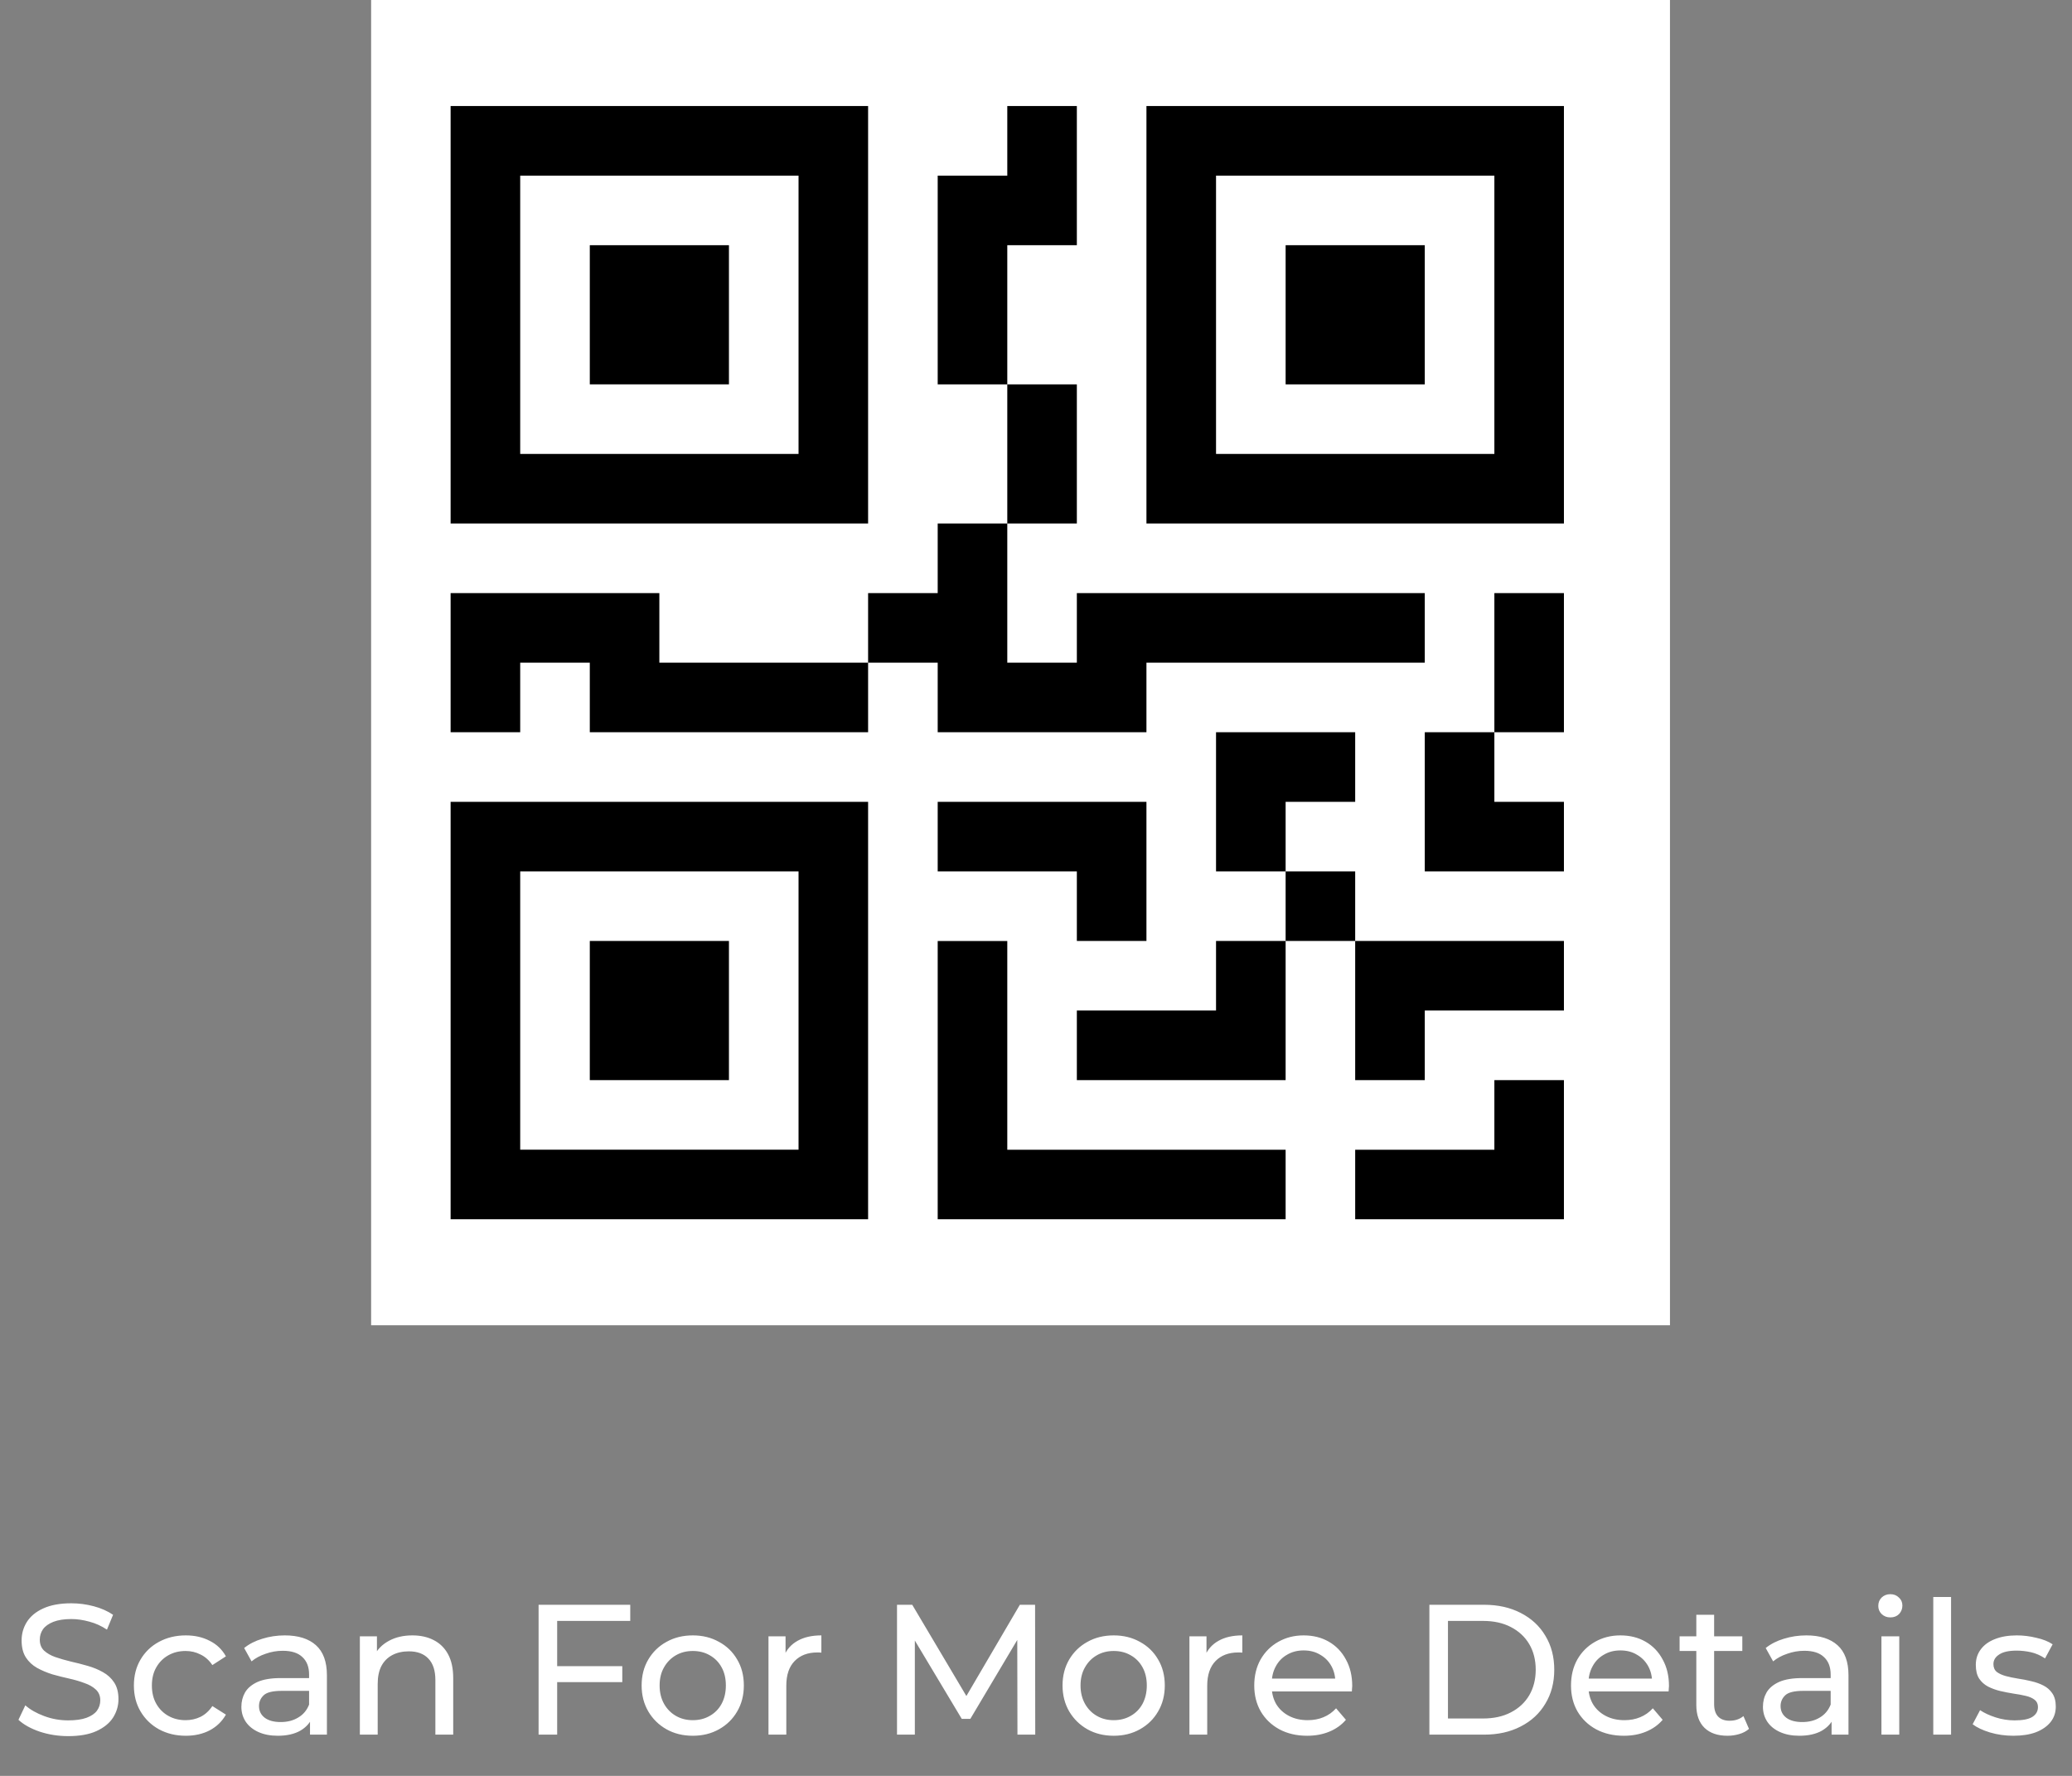 <svg width="63" height="54" viewBox="0 0 63 54" fill="none" xmlns="http://www.w3.org/2000/svg">
<rect x="0" y="0" width="63" height="54" fill="#808080" stroke="none"/>
<rect x="11.284" width="39.492" height="40.298" fill="white"/>
<g clip-path="url(#clip0_172_82)">
<path d="M17.933 7.456H22.164V11.687H17.933V7.456Z" fill="black"/>
<path d="M26.395 3.224V15.918H13.701V3.224H26.395ZM24.28 5.34H15.817V13.803H24.28V5.34ZM22.164 28.612H17.933V32.844H22.164V28.612Z" fill="black"/>
<path d="M26.395 24.381V37.075H13.701V24.381H26.395ZM15.817 26.497V34.959H24.28V26.497H15.817ZM39.09 7.456H43.321V11.687H39.09V7.456Z" fill="black"/>
<path d="M34.858 3.224V15.918H47.552V3.224H34.858ZM45.437 5.34V13.803H36.974V5.34H45.437ZM30.627 5.34V3.224H32.742V7.456H30.627V11.687H28.511V5.34H30.627ZM30.627 15.918V11.687H32.742V15.918H30.627ZM26.395 20.15V18.034H28.511V15.918H30.627V20.15H32.742V18.034H43.321V20.15H34.858V22.265H28.511V20.15H26.395ZM26.395 20.15V22.265H17.933V20.15H15.817V22.265H13.701V18.034H20.048V20.15H26.395ZM47.552 22.265H45.437V18.034H47.552V22.265ZM45.437 22.265H43.321V26.497H47.552V24.381H45.437V22.265ZM36.974 22.265H41.205V24.381H39.09V26.497H36.974V22.265ZM41.205 28.612V26.497H39.09V28.612H36.974V30.728H32.742V32.844H39.09V28.612H41.205ZM41.205 28.612H47.552V30.728H43.321V32.844H41.205V28.612ZM32.742 26.497V28.612H34.858V24.381H28.511V26.497H32.742Z" fill="black"/>
<path d="M28.511 28.613H30.627V34.96H39.09V37.075H28.511V28.613ZM47.552 32.844V37.075H41.205V34.96H45.437V32.844H47.552Z" fill="black"/>
</g>
<path d="M2.073 52.791C1.772 52.791 1.484 52.746 1.21 52.656C0.935 52.562 0.719 52.442 0.561 52.295L0.77 51.855C0.92 51.987 1.112 52.096 1.345 52.182C1.578 52.269 1.821 52.312 2.073 52.312C2.302 52.312 2.489 52.286 2.632 52.233C2.774 52.18 2.88 52.109 2.947 52.019C3.015 51.925 3.049 51.819 3.049 51.703C3.049 51.567 3.004 51.458 2.914 51.375C2.827 51.293 2.712 51.227 2.569 51.178C2.43 51.125 2.276 51.08 2.107 51.042C1.938 51.005 1.766 50.962 1.593 50.913C1.424 50.86 1.268 50.794 1.125 50.715C0.986 50.636 0.873 50.531 0.787 50.399C0.7 50.264 0.657 50.091 0.657 49.88C0.657 49.677 0.71 49.491 0.815 49.322C0.924 49.149 1.089 49.011 1.311 48.91C1.537 48.805 1.823 48.752 2.169 48.752C2.398 48.752 2.626 48.782 2.852 48.842C3.077 48.902 3.273 48.989 3.438 49.102L3.252 49.553C3.083 49.44 2.904 49.359 2.716 49.31C2.528 49.258 2.346 49.231 2.169 49.231C1.947 49.231 1.765 49.26 1.622 49.316C1.479 49.373 1.373 49.448 1.306 49.542C1.242 49.636 1.21 49.741 1.21 49.858C1.21 49.997 1.253 50.108 1.34 50.191C1.43 50.273 1.545 50.339 1.684 50.388C1.827 50.437 1.983 50.482 2.152 50.523C2.321 50.561 2.49 50.604 2.66 50.653C2.833 50.702 2.989 50.766 3.128 50.845C3.271 50.924 3.386 51.029 3.472 51.161C3.559 51.293 3.602 51.462 3.602 51.669C3.602 51.868 3.547 52.054 3.438 52.227C3.329 52.397 3.16 52.534 2.931 52.639C2.705 52.741 2.419 52.791 2.073 52.791ZM5.65 52.78C5.346 52.78 5.073 52.714 4.832 52.583C4.595 52.451 4.409 52.27 4.274 52.041C4.138 51.812 4.071 51.548 4.071 51.251C4.071 50.954 4.138 50.691 4.274 50.461C4.409 50.232 4.595 50.053 4.832 49.925C5.073 49.794 5.346 49.728 5.65 49.728C5.921 49.728 6.162 49.782 6.373 49.892C6.587 49.997 6.752 50.155 6.869 50.365L6.457 50.631C6.359 50.484 6.239 50.377 6.096 50.309C5.957 50.238 5.806 50.202 5.645 50.202C5.449 50.202 5.274 50.245 5.12 50.332C4.966 50.418 4.844 50.54 4.753 50.698C4.663 50.853 4.618 51.037 4.618 51.251C4.618 51.466 4.663 51.652 4.753 51.81C4.844 51.968 4.966 52.09 5.12 52.176C5.274 52.263 5.449 52.306 5.645 52.306C5.806 52.306 5.957 52.272 6.096 52.205C6.239 52.133 6.359 52.024 6.457 51.877L6.869 52.137C6.752 52.344 6.587 52.504 6.373 52.617C6.162 52.726 5.921 52.78 5.65 52.78ZM9.426 52.746V52.114L9.398 51.996V50.918C9.398 50.689 9.33 50.512 9.195 50.388C9.063 50.26 8.864 50.196 8.597 50.196C8.42 50.196 8.247 50.226 8.078 50.286C7.909 50.343 7.766 50.42 7.649 50.518L7.424 50.112C7.578 49.987 7.762 49.894 7.976 49.83C8.195 49.762 8.422 49.728 8.659 49.728C9.069 49.728 9.385 49.828 9.607 50.027C9.829 50.226 9.94 50.531 9.94 50.941V52.746H9.426ZM8.445 52.78C8.223 52.78 8.027 52.743 7.858 52.667C7.692 52.592 7.565 52.489 7.474 52.357C7.384 52.222 7.339 52.069 7.339 51.9C7.339 51.738 7.377 51.592 7.452 51.46C7.531 51.328 7.657 51.223 7.83 51.144C8.007 51.065 8.243 51.026 8.541 51.026H9.488V51.415H8.563C8.292 51.415 8.11 51.46 8.016 51.55C7.922 51.641 7.875 51.75 7.875 51.877C7.875 52.024 7.933 52.143 8.05 52.233C8.166 52.319 8.328 52.363 8.535 52.363C8.738 52.363 8.915 52.318 9.065 52.227C9.22 52.137 9.33 52.005 9.398 51.832L9.505 52.205C9.434 52.382 9.308 52.523 9.127 52.628C8.947 52.729 8.719 52.78 8.445 52.78ZM12.539 49.728C12.783 49.728 12.998 49.775 13.182 49.869C13.37 49.963 13.517 50.106 13.622 50.298C13.727 50.49 13.78 50.732 13.78 51.026V52.746H13.238V51.088C13.238 50.798 13.167 50.58 13.024 50.433C12.885 50.286 12.687 50.213 12.431 50.213C12.24 50.213 12.072 50.251 11.929 50.326C11.787 50.401 11.675 50.512 11.597 50.659C11.521 50.806 11.484 50.988 11.484 51.206V52.746H10.942V49.756H11.461V50.563L11.377 50.349C11.474 50.153 11.625 50.001 11.828 49.892C12.031 49.782 12.268 49.728 12.539 49.728ZM16.884 50.664H18.921V51.15H16.884V50.664ZM16.941 52.746H16.376V48.797H19.163V49.288H16.941V52.746ZM21.066 52.78C20.765 52.78 20.498 52.714 20.265 52.583C20.031 52.451 19.847 52.27 19.712 52.041C19.576 51.808 19.509 51.545 19.509 51.251C19.509 50.954 19.576 50.691 19.712 50.461C19.847 50.232 20.031 50.053 20.265 49.925C20.498 49.794 20.765 49.728 21.066 49.728C21.363 49.728 21.628 49.794 21.861 49.925C22.098 50.053 22.282 50.232 22.414 50.461C22.549 50.687 22.617 50.95 22.617 51.251C22.617 51.548 22.549 51.812 22.414 52.041C22.282 52.27 22.098 52.451 21.861 52.583C21.628 52.714 21.363 52.78 21.066 52.78ZM21.066 52.306C21.257 52.306 21.429 52.263 21.579 52.176C21.733 52.09 21.854 51.968 21.94 51.81C22.027 51.648 22.07 51.462 22.07 51.251C22.07 51.037 22.027 50.853 21.94 50.698C21.854 50.54 21.733 50.418 21.579 50.332C21.429 50.245 21.257 50.202 21.066 50.202C20.874 50.202 20.703 50.245 20.552 50.332C20.402 50.418 20.281 50.54 20.191 50.698C20.101 50.853 20.056 51.037 20.056 51.251C20.056 51.462 20.101 51.648 20.191 51.81C20.281 51.968 20.402 52.09 20.552 52.176C20.703 52.263 20.874 52.306 21.066 52.306ZM23.366 52.746V49.756H23.885V50.569L23.834 50.365C23.917 50.159 24.056 50.001 24.252 49.892C24.448 49.782 24.688 49.728 24.974 49.728V50.253C24.951 50.249 24.929 50.247 24.906 50.247C24.887 50.247 24.869 50.247 24.85 50.247C24.56 50.247 24.331 50.334 24.162 50.507C23.992 50.68 23.908 50.93 23.908 51.257V52.746H23.366ZM27.274 52.746V48.797H27.737L29.508 51.782H29.26L31.009 48.797H31.472L31.477 52.746H30.936L30.93 49.649H31.06L29.503 52.267H29.243L27.675 49.649H27.816V52.746H27.274ZM33.864 52.78C33.563 52.78 33.296 52.714 33.063 52.583C32.83 52.451 32.646 52.27 32.51 52.041C32.375 51.808 32.307 51.545 32.307 51.251C32.307 50.954 32.375 50.691 32.51 50.461C32.646 50.232 32.83 50.053 33.063 49.925C33.296 49.794 33.563 49.728 33.864 49.728C34.161 49.728 34.427 49.794 34.66 49.925C34.897 50.053 35.081 50.232 35.213 50.461C35.348 50.687 35.416 50.95 35.416 51.251C35.416 51.548 35.348 51.812 35.213 52.041C35.081 52.27 34.897 52.451 34.66 52.583C34.427 52.714 34.161 52.78 33.864 52.78ZM33.864 52.306C34.056 52.306 34.227 52.263 34.378 52.176C34.532 52.09 34.652 51.968 34.739 51.81C34.825 51.648 34.869 51.462 34.869 51.251C34.869 51.037 34.825 50.853 34.739 50.698C34.652 50.54 34.532 50.418 34.378 50.332C34.227 50.245 34.056 50.202 33.864 50.202C33.672 50.202 33.501 50.245 33.351 50.332C33.2 50.418 33.08 50.54 32.99 50.698C32.9 50.853 32.854 51.037 32.854 51.251C32.854 51.462 32.9 51.648 32.99 51.81C33.08 51.968 33.2 52.09 33.351 52.176C33.501 52.263 33.672 52.306 33.864 52.306ZM36.165 52.746V49.756H36.684V50.569L36.633 50.365C36.716 50.159 36.855 50.001 37.051 49.892C37.246 49.782 37.487 49.728 37.773 49.728V50.253C37.75 50.249 37.728 50.247 37.705 50.247C37.686 50.247 37.667 50.247 37.649 50.247C37.359 50.247 37.13 50.334 36.96 50.507C36.791 50.68 36.706 50.93 36.706 51.257V52.746H36.165ZM39.744 52.78C39.425 52.78 39.142 52.714 38.898 52.583C38.657 52.451 38.469 52.27 38.334 52.041C38.202 51.812 38.136 51.548 38.136 51.251C38.136 50.954 38.2 50.691 38.328 50.461C38.46 50.232 38.638 50.053 38.864 49.925C39.093 49.794 39.351 49.728 39.637 49.728C39.927 49.728 40.182 49.792 40.404 49.92C40.626 50.048 40.799 50.228 40.923 50.461C41.051 50.691 41.115 50.96 41.115 51.268C41.115 51.291 41.113 51.317 41.109 51.347C41.109 51.377 41.108 51.406 41.104 51.432H38.559V51.042H40.822L40.602 51.178C40.605 50.986 40.566 50.815 40.483 50.664C40.401 50.514 40.286 50.398 40.139 50.315C39.996 50.228 39.829 50.185 39.637 50.185C39.449 50.185 39.282 50.228 39.135 50.315C38.988 50.398 38.873 50.516 38.791 50.67C38.708 50.821 38.667 50.994 38.667 51.189V51.279C38.667 51.479 38.712 51.657 38.802 51.815C38.896 51.97 39.026 52.09 39.191 52.176C39.357 52.263 39.547 52.306 39.761 52.306C39.938 52.306 40.098 52.276 40.241 52.216C40.387 52.156 40.515 52.066 40.624 51.945L40.923 52.295C40.788 52.453 40.619 52.573 40.416 52.656C40.216 52.739 39.992 52.78 39.744 52.78ZM43.461 52.746V48.797H45.126C45.547 48.797 45.917 48.88 46.237 49.045C46.561 49.211 46.811 49.442 46.987 49.739C47.168 50.036 47.258 50.38 47.258 50.772C47.258 51.163 47.168 51.507 46.987 51.804C46.811 52.101 46.561 52.333 46.237 52.498C45.917 52.664 45.547 52.746 45.126 52.746H43.461ZM44.026 52.255H45.092C45.419 52.255 45.701 52.193 45.938 52.069C46.179 51.945 46.365 51.772 46.497 51.55C46.628 51.325 46.694 51.065 46.694 50.772C46.694 50.475 46.628 50.215 46.497 49.993C46.365 49.771 46.179 49.598 45.938 49.474C45.701 49.35 45.419 49.288 45.092 49.288H44.026V52.255ZM49.375 52.78C49.055 52.78 48.773 52.714 48.529 52.583C48.288 52.451 48.1 52.27 47.965 52.041C47.833 51.812 47.767 51.548 47.767 51.251C47.767 50.954 47.831 50.691 47.959 50.461C48.09 50.232 48.269 50.053 48.495 49.925C48.724 49.794 48.982 49.728 49.268 49.728C49.557 49.728 49.813 49.792 50.035 49.92C50.257 50.048 50.43 50.228 50.554 50.461C50.682 50.691 50.746 50.96 50.746 51.268C50.746 51.291 50.744 51.317 50.74 51.347C50.74 51.377 50.738 51.406 50.735 51.432H48.19V51.042H50.453L50.233 51.178C50.236 50.986 50.197 50.815 50.114 50.664C50.031 50.514 49.916 50.398 49.77 50.315C49.627 50.228 49.46 50.185 49.268 50.185C49.08 50.185 48.912 50.228 48.766 50.315C48.619 50.398 48.504 50.516 48.422 50.67C48.339 50.821 48.297 50.994 48.297 51.189V51.279C48.297 51.479 48.343 51.657 48.433 51.815C48.527 51.97 48.657 52.09 48.822 52.176C48.987 52.263 49.178 52.306 49.392 52.306C49.569 52.306 49.728 52.276 49.871 52.216C50.018 52.156 50.146 52.066 50.255 51.945L50.554 52.295C50.419 52.453 50.249 52.573 50.046 52.656C49.847 52.739 49.623 52.78 49.375 52.78ZM52.525 52.78C52.224 52.78 51.991 52.699 51.825 52.538C51.66 52.376 51.577 52.145 51.577 51.844V49.102H52.119V51.821C52.119 51.983 52.158 52.107 52.237 52.193C52.32 52.28 52.436 52.323 52.587 52.323C52.756 52.323 52.897 52.276 53.01 52.182L53.179 52.571C53.096 52.643 52.997 52.696 52.88 52.729C52.767 52.763 52.649 52.78 52.525 52.78ZM51.069 50.202V49.756H52.976V50.202H51.069ZM55.69 52.746V52.114L55.662 51.996V50.918C55.662 50.689 55.594 50.512 55.459 50.388C55.327 50.26 55.128 50.196 54.861 50.196C54.684 50.196 54.511 50.226 54.342 50.286C54.172 50.343 54.03 50.42 53.913 50.518L53.687 50.112C53.842 49.987 54.026 49.894 54.24 49.83C54.458 49.762 54.686 49.728 54.923 49.728C55.333 49.728 55.649 49.828 55.871 50.027C56.093 50.226 56.204 50.531 56.204 50.941V52.746H55.69ZM54.709 52.78C54.487 52.78 54.291 52.743 54.122 52.667C53.956 52.592 53.828 52.489 53.738 52.357C53.648 52.222 53.603 52.069 53.603 51.9C53.603 51.738 53.64 51.592 53.715 51.46C53.794 51.328 53.92 51.223 54.093 51.144C54.27 51.065 54.507 51.026 54.804 51.026H55.752V51.415H54.827C54.556 51.415 54.374 51.46 54.28 51.55C54.186 51.641 54.139 51.75 54.139 51.877C54.139 52.024 54.197 52.143 54.314 52.233C54.43 52.319 54.592 52.363 54.799 52.363C55.002 52.363 55.179 52.318 55.329 52.227C55.483 52.137 55.594 52.005 55.662 51.832L55.769 52.205C55.698 52.382 55.572 52.523 55.391 52.628C55.211 52.729 54.983 52.78 54.709 52.78ZM57.206 52.746V49.756H57.748V52.746H57.206ZM57.477 49.181C57.371 49.181 57.283 49.147 57.212 49.079C57.144 49.011 57.11 48.929 57.11 48.831C57.11 48.729 57.144 48.645 57.212 48.577C57.283 48.509 57.371 48.475 57.477 48.475C57.582 48.475 57.669 48.509 57.736 48.577C57.808 48.641 57.843 48.722 57.843 48.82C57.843 48.921 57.809 49.008 57.742 49.079C57.674 49.147 57.586 49.181 57.477 49.181ZM58.782 52.746V48.56H59.323V52.746H58.782ZM61.215 52.78C60.967 52.78 60.73 52.746 60.504 52.679C60.282 52.611 60.107 52.528 59.979 52.43L60.205 52.002C60.333 52.088 60.491 52.161 60.679 52.222C60.867 52.282 61.059 52.312 61.254 52.312C61.506 52.312 61.687 52.276 61.796 52.205C61.909 52.133 61.965 52.034 61.965 51.906C61.965 51.812 61.931 51.738 61.864 51.686C61.796 51.633 61.706 51.593 61.593 51.567C61.484 51.541 61.362 51.518 61.226 51.499C61.091 51.477 60.955 51.451 60.82 51.42C60.685 51.387 60.56 51.342 60.448 51.285C60.335 51.225 60.245 51.144 60.177 51.042C60.109 50.937 60.075 50.798 60.075 50.625C60.075 50.444 60.126 50.286 60.228 50.151C60.329 50.016 60.472 49.912 60.656 49.841C60.844 49.766 61.066 49.728 61.322 49.728C61.518 49.728 61.715 49.752 61.914 49.801C62.118 49.846 62.283 49.912 62.411 49.999L62.18 50.428C62.044 50.337 61.903 50.275 61.757 50.241C61.61 50.208 61.463 50.191 61.316 50.191C61.08 50.191 60.903 50.23 60.786 50.309C60.669 50.384 60.611 50.482 60.611 50.602C60.611 50.704 60.645 50.783 60.713 50.839C60.784 50.892 60.874 50.933 60.984 50.964C61.096 50.994 61.221 51.02 61.356 51.042C61.491 51.061 61.627 51.088 61.762 51.121C61.898 51.152 62.02 51.195 62.129 51.251C62.242 51.308 62.332 51.387 62.4 51.488C62.471 51.59 62.507 51.725 62.507 51.894C62.507 52.075 62.454 52.231 62.349 52.363C62.244 52.494 62.095 52.598 61.903 52.673C61.711 52.745 61.482 52.78 61.215 52.78Z" fill="white"/>
<defs>
<clipPath id="clip0_172_82">
<rect width="33.851" height="33.851" fill="white" transform="translate(13.701 3.224)"/>
</clipPath>
</defs>
</svg>
